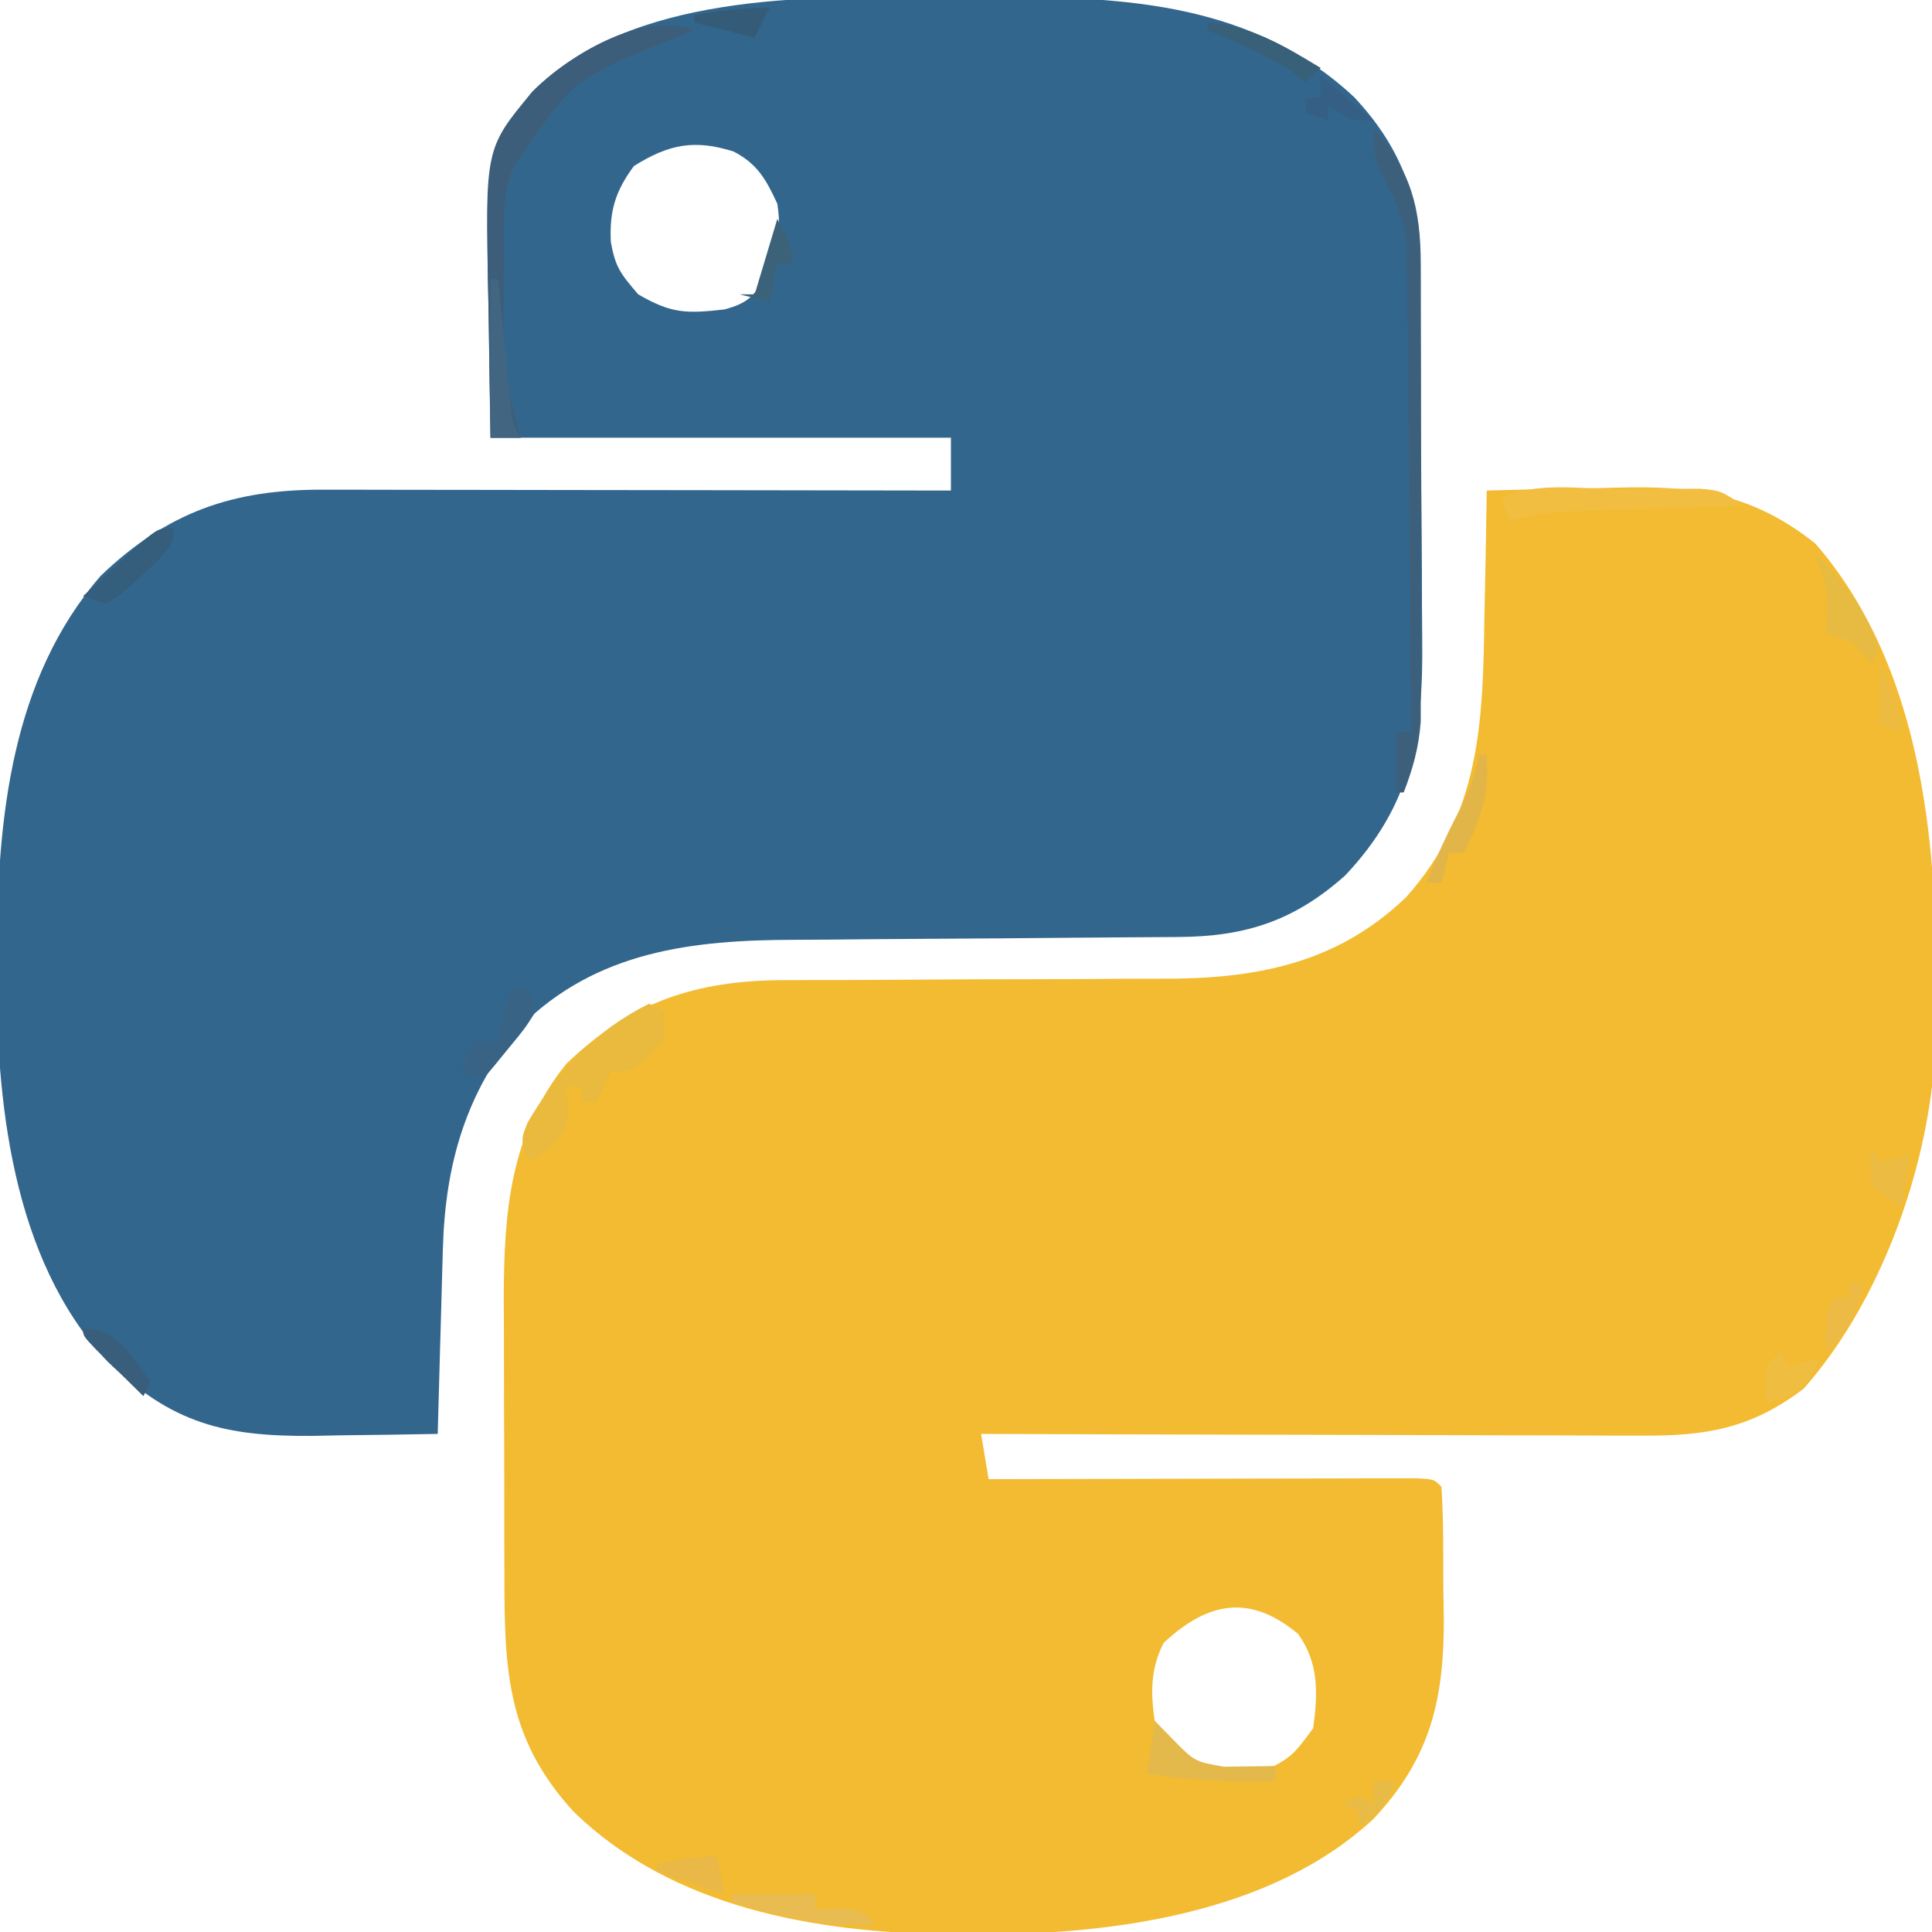 <?xml version="1.0" encoding="UTF-8"?>
<svg version="1.1" xmlns="http://www.w3.org/2000/svg" width="256" height="256">
<path d="M0 0 C4.232 -0.125 8.462 -0.215 12.695 -0.275 C14.131 -0.3 15.566 -0.334 17.001 -0.377 C27.436 -0.686 35.139 0.324 43.551 7.035 C60.013 25.979 60.408 55.233 59 79 C57.297 92.955 51.36 108.392 42 119 C34.983 124.339 28.955 125.296 20.415 125.227 C19.468 125.227 18.521 125.228 17.545 125.228 C14.428 125.227 11.312 125.211 8.195 125.195 C6.029 125.192 3.863 125.189 1.697 125.187 C-3.995 125.179 -9.686 125.159 -15.378 125.137 C-21.189 125.117 -27.001 125.108 -32.812 125.098 C-44.208 125.076 -55.604 125.042 -67 125 C-66.505 127.97 -66.505 127.97 -66 131 C-64.895 130.997 -64.895 130.997 -63.767 130.993 C-56.836 130.973 -49.905 130.958 -42.974 130.948 C-39.41 130.943 -35.847 130.936 -32.283 130.925 C-28.19 130.912 -24.097 130.907 -20.004 130.902 C-18.076 130.895 -18.076 130.895 -16.109 130.887 C-14.928 130.887 -13.746 130.887 -12.53 130.886 C-10.961 130.883 -10.961 130.883 -9.36 130.88 C-7 131 -7 131 -6 132 C-5.716 136.514 -5.768 141.041 -5.75 145.562 C-5.729 146.826 -5.709 148.09 -5.688 149.393 C-5.642 160.198 -7.458 167.974 -15 176 C-28.578 188.668 -50.009 191.396 -67.75 191.312 C-68.986 191.308 -70.223 191.303 -71.496 191.298 C-89.005 191.073 -107.963 187.756 -121 175.051 C-130.135 165.059 -130.156 155.751 -130.168 142.797 C-130.171 141.523 -130.175 140.25 -130.178 138.938 C-130.183 136.248 -130.186 133.558 -130.185 130.869 C-130.185 127.452 -130.199 124.035 -130.216 120.619 C-130.23 117.324 -130.229 114.029 -130.23 110.734 C-130.238 109.523 -130.245 108.311 -130.252 107.062 C-130.222 95.533 -129.409 85.253 -122 76 C-113.46 67.755 -104.777 64.879 -92.992 64.874 C-92.318 64.872 -91.643 64.87 -90.949 64.868 C-89.494 64.864 -88.039 64.862 -86.583 64.862 C-83.472 64.858 -80.36 64.837 -77.249 64.817 C-71.469 64.779 -65.69 64.747 -59.91 64.75 C-55.876 64.75 -51.843 64.727 -47.81 64.688 C-46.285 64.677 -44.759 64.676 -43.234 64.683 C-30.828 64.74 -19.976 62.809 -10.68 53.879 C-0.883 42.92 -0.507 30.859 -0.312 16.938 C-0.279 15.292 -0.245 13.647 -0.209 12.002 C-0.125 8.001 -0.058 4.001 0 0 Z M-42.812 152.688 C-44.556 156.083 -44.544 159.305 -44 163 C-42.75 165.875 -41.745 167.441 -39.25 169.312 C-35.969 170.315 -33.418 170.354 -30 170 C-25.76 167.741 -25.76 167.741 -23 164 C-22.362 159.446 -22.224 155.338 -25 151.5 C-31.368 146.193 -36.915 147.197 -42.812 152.688 Z " fill="#F2BB31" transform="translate(197,65)"/>
<path d="M0 0 C2.788 0.016 5.575 0 8.364 -0.019 C25.617 -0.04 42.407 0.886 55.662 13.266 C61.651 19.66 64.332 26.374 64.402 35.091 C64.408 35.767 64.415 36.444 64.422 37.142 C64.441 39.382 64.453 41.623 64.463 43.864 C64.467 44.632 64.471 45.4 64.475 46.191 C64.496 50.262 64.511 54.332 64.52 58.403 C64.531 62.586 64.565 66.77 64.605 70.953 C64.631 74.187 64.64 77.421 64.643 80.654 C64.648 82.195 64.66 83.736 64.678 85.277 C64.821 97.831 63.282 107.08 54.448 116.411 C47.688 122.434 41.226 124.502 32.32 124.549 C31.633 124.554 30.947 124.559 30.239 124.564 C28.75 124.575 27.262 124.584 25.773 124.59 C23.41 124.602 21.046 124.622 18.682 124.643 C11.962 124.705 5.242 124.759 -1.479 124.792 C-5.594 124.814 -9.71 124.849 -13.825 124.893 C-15.385 124.907 -16.946 124.916 -18.506 124.919 C-32.008 124.95 -44.763 126.395 -54.818 136.43 C-62.076 145.189 -64.779 154.67 -65.092 165.879 C-65.112 166.583 -65.133 167.286 -65.155 168.01 C-65.22 170.241 -65.279 172.472 -65.338 174.704 C-65.381 176.223 -65.424 177.741 -65.469 179.26 C-65.575 182.97 -65.677 186.681 -65.775 190.391 C-70.088 190.479 -74.4 190.532 -78.713 190.579 C-80.531 190.616 -80.531 190.616 -82.386 190.655 C-94.109 190.75 -101.028 188.978 -109.549 180.774 C-122.26 167.17 -124.355 145.966 -124.213 128.141 C-124.209 127.471 -124.206 126.8 -124.202 126.109 C-124.077 108.754 -122.274 90.337 -110.416 76.672 C-101.575 68.216 -92.901 65.226 -80.876 65.278 C-79.978 65.277 -79.08 65.277 -78.155 65.277 C-75.19 65.278 -72.225 65.286 -69.26 65.293 C-67.203 65.295 -65.146 65.297 -63.089 65.298 C-57.677 65.302 -52.265 65.311 -46.853 65.322 C-41.33 65.333 -35.806 65.337 -30.283 65.342 C-19.447 65.353 -8.611 65.37 2.225 65.391 C2.225 63.081 2.225 60.771 2.225 58.391 C-17.905 58.391 -38.035 58.391 -58.775 58.391 C-58.858 52.987 -58.94 47.584 -59.025 42.016 C-59.062 40.332 -59.098 38.648 -59.135 36.913 C-59.247 28.103 -59.191 19.697 -53.255 12.565 C-40.282 -0.462 -17.032 -0.117 0 0 Z M-39.775 22.391 C-42.255 25.723 -43.03 28.372 -42.838 32.454 C-42.232 35.809 -41.579 36.621 -39.213 39.391 C-34.789 41.965 -32.817 41.96 -27.775 41.391 C-24.47 40.498 -23.893 39.576 -22.025 36.641 C-20.674 33.128 -20.233 31.109 -20.775 27.391 C-22.237 24.225 -23.405 22.095 -26.576 20.465 C-31.712 18.84 -35.128 19.475 -39.775 22.391 Z " fill="#33668D" transform="translate(123.775,-0.391)"/>
<path d="M0 0 C0.66 0.33 1.32 0.66 2 1 C2 2.32 2 3.64 2 5 C-2.222 9 -2.222 9 -5 9 C-5.66 10.32 -6.32 11.64 -7 13 C-7.66 13 -8.32 13 -9 13 C-9 12.34 -9 11.68 -9 11 C-9.66 11 -10.32 11 -11 11 C-10.897 11.908 -10.794 12.815 -10.688 13.75 C-11 17 -11 17 -13.5 19.375 C-14.325 19.911 -15.15 20.448 -16 21 C-17 18 -17 18 -16.102 15.766 C-12.043 8.852 -7.258 3.629 0 0 Z " fill="#E9BA3E" transform="translate(86,133)"/>
<path d="M0 0 C5.02 5.689 6.249 10.595 6.259 18.104 C6.264 19.129 6.264 19.129 6.269 20.175 C6.278 22.419 6.272 24.663 6.266 26.906 C6.267 28.475 6.269 30.044 6.271 31.613 C6.274 34.894 6.27 38.176 6.261 41.458 C6.249 45.654 6.256 49.85 6.268 54.046 C6.275 57.284 6.273 60.522 6.268 63.759 C6.266 65.306 6.268 66.853 6.273 68.4 C6.278 70.566 6.27 72.731 6.259 74.896 C6.256 76.741 6.256 76.741 6.254 78.623 C5.996 82.056 5.232 84.799 4 88 C3.67 88 3.34 88 3 88 C3 85.36 3 82.72 3 80 C3.66 80 4.32 80 5 80 C4.939 71.237 4.862 62.475 4.764 53.713 C4.72 49.644 4.68 45.575 4.654 41.505 C4.627 37.576 4.587 33.647 4.537 29.718 C4.52 28.221 4.509 26.724 4.502 25.228 C4.493 23.126 4.465 21.025 4.432 18.923 C4.421 17.729 4.41 16.534 4.399 15.303 C3.954 11.623 2.794 9.218 1 6 C0 3 0 3 0 0 Z " fill="#3C5F7B" transform="translate(182,17)"/>
<path d="M0 0 C-0.785 0.315 -1.57 0.629 -2.379 0.953 C-16.125 6.465 -16.125 6.465 -24.091 18.395 C-25.065 21.185 -25.244 23.293 -25.23 26.238 C-25.229 27.224 -25.227 28.209 -25.225 29.225 C-25.212 30.244 -25.2 31.263 -25.188 32.312 C-25.187 33.32 -25.186 34.327 -25.186 35.365 C-25.436 44.94 -25.436 44.94 -23 54 C-24.32 54 -25.64 54 -27 54 C-27.1 49.341 -27.172 44.683 -27.22 40.023 C-27.24 38.442 -27.267 36.861 -27.302 35.281 C-27.724 15.667 -27.724 15.667 -21.477 8.173 C-16.632 3.301 -6.85 -2.632 0 0 Z " fill="#3C5E7A" transform="translate(92,4)"/>
<path d="M0 0 C1.254 -0.012 2.507 -0.024 3.799 -0.037 C5.598 -0.04 5.598 -0.04 7.434 -0.043 C8.536 -0.047 9.639 -0.051 10.775 -0.055 C13.562 0.188 13.562 0.188 16.562 2.188 C15.367 2.225 15.367 2.225 14.147 2.263 C10.536 2.379 6.924 2.502 3.312 2.625 C1.431 2.684 1.431 2.684 -0.488 2.744 C-1.694 2.786 -2.899 2.828 -4.141 2.871 C-5.251 2.908 -6.361 2.944 -7.505 2.982 C-9.968 3.155 -12.082 3.483 -14.438 4.188 C-14.768 3.197 -15.098 2.208 -15.438 1.188 C-10.989 -1.037 -4.885 0.003 0 0 Z " fill="#F2BE41" transform="translate(214.438,64.812)"/>
<path d="M0 0 C4.179 3.714 7.178 7.642 9 13 C8.67 13.66 8.34 14.32 8 15 C7.567 14.526 7.134 14.051 6.688 13.562 C4.977 11.763 4.977 11.763 2 11 C2.041 9.928 2.083 8.855 2.125 7.75 C2.011 4.343 1.787 2.793 0 0 Z " fill="#E7BB42" transform="translate(240,73)"/>
<path d="M0 0 C3.63 0 7.26 0 11 0 C11 0.66 11 1.32 11 2 C12.423 1.938 12.423 1.938 13.875 1.875 C17 2 17 2 19 4 C12.178 4.386 6.504 3.009 0 1 C0 0.67 0 0.34 0 0 Z " fill="#E9BC52" transform="translate(97,251)"/>
<path d="M0 0 C0.33 0 0.66 0 1 0 C1.055 0.565 1.111 1.13 1.168 1.712 C1.42 4.267 1.679 6.821 1.938 9.375 C2.025 10.264 2.112 11.154 2.201 12.07 C2.288 12.921 2.375 13.772 2.465 14.648 C2.543 15.434 2.622 16.219 2.703 17.029 C2.907 19.071 2.907 19.071 4 21 C2.68 21 1.36 21 0 21 C0 14.07 0 7.14 0 0 Z " fill="#426582" transform="translate(65,37)"/>
<path d="M0 0 C0.66 0 1.32 0 2 0 C2.33 0.99 2.66 1.98 3 3 C1.566 5.262 1.566 5.262 -0.438 7.688 C-1.096 8.496 -1.755 9.304 -2.434 10.137 C-3.209 11.059 -3.209 11.059 -4 12 C-4.99 11.67 -5.98 11.34 -7 11 C-6.34 9.68 -5.68 8.36 -5 7 C-4.01 7 -3.02 7 -2 7 C-1.856 6.216 -1.711 5.433 -1.562 4.625 C-1 2 -1 2 0 0 Z " fill="#396384" transform="translate(68,131)"/>
<path d="M0 0 C1.176 1.207 1.176 1.207 2.375 2.438 C5.313 5.42 5.313 5.42 9.164 6.098 C9.976 6.086 10.788 6.074 11.625 6.062 C12.442 6.053 13.26 6.044 14.102 6.035 C14.728 6.024 15.355 6.012 16 6 C16 6.66 16 7.32 16 8 C10.214 8.105 4.707 7.993 -1 7 C-0.67 4.69 -0.34 2.38 0 0 Z " fill="#E4B94B" transform="translate(153,228)"/>
<path d="M0 0 C0 2 0 2 -2.25 4.438 C-6.808 8.685 -6.808 8.685 -9 10 C-9.99 9.67 -10.98 9.34 -12 9 C-10.381 7.494 -8.754 5.995 -7.125 4.5 C-6.22 3.665 -5.315 2.829 -4.383 1.969 C-2 0 -2 0 0 0 Z " fill="#355D7C" transform="translate(23,70)"/>
<path d="M0 0 C0.33 0 0.66 0 1 0 C1.383 5.232 0.219 8.378 -2 13 C-2.66 13 -3.32 13 -4 13 C-4.33 14.32 -4.66 15.64 -5 17 C-5.66 17 -6.32 17 -7 17 C-5.562 13.166 -3.802 9.584 -1.902 5.965 C-0.996 3.991 -0.458 2.119 0 0 Z " fill="#E2B549" transform="translate(196,100)"/>
<path d="M0 0 C0.33 0.66 0.66 1.32 1 2 C2.32 1.67 3.64 1.34 5 1 C3.902 3.993 3.323 4.846 0.375 6.25 C-0.409 6.497 -1.192 6.745 -2 7 C-2.125 4.625 -2.125 4.625 -2 2 C-1.34 1.34 -0.68 0.68 0 0 Z " fill="#EFBE40" transform="translate(236,179)"/>
<path d="M0 0 C5.853 0.45 10.082 3.038 15 6 C14.34 6.66 13.68 7.32 13 8 C12.526 7.588 12.051 7.175 11.562 6.75 C7.949 4.282 4.023 2.693 0 1 C0 0.67 0 0.34 0 0 Z " fill="#386078" transform="translate(160,3)"/>
<path d="M0 0 C0.33 1.65 0.66 3.3 1 5 C-1.97 4.01 -4.94 3.02 -8 2 C-8 1.67 -8 1.34 -8 1 C-5.237 0.403 -2.84 0 0 0 Z " fill="#EAB846" transform="translate(95,246)"/>
<path d="M0 0 C0.33 0.66 0.66 1.32 1 2 C2.32 1.67 3.64 1.34 5 1 C4.67 3.31 4.34 5.62 4 8 C2 6.812 2 6.812 0 5 C-0.25 2.312 -0.25 2.312 0 0 Z " fill="#EBBB42" transform="translate(248,152)"/>
<path d="M0 0 C2.31 1.98 4.62 3.96 7 6 C4 6 4 6 1 4 C1 4.66 1 5.32 1 6 C0.01 5.67 -0.98 5.34 -2 5 C-2 4.34 -2 3.68 -2 3 C-1.34 3 -0.68 3 0 3 C0 2.01 0 1.02 0 0 Z " fill="#355F84" transform="translate(175,10)"/>
<path d="M0 0 C2 4 2 4 2 6 C1.34 6 0.68 6 0 6 C-0.33 7.65 -0.66 9.3 -1 11 C-2.32 10.67 -3.64 10.34 -5 10 C-4.34 10 -3.68 10 -3 10 C-2.01 6.7 -1.02 3.4 0 0 Z " fill="#3C627A" transform="translate(103,29)"/>
<path d="M0 0 C0.66 0 1.32 0 2 0 C0.909 3.775 0.092 6.47 -3 9 C-3.125 4.25 -3.125 4.25 -2 2 C-1.34 2 -0.68 2 0 2 C0 1.34 0 0.68 0 0 Z " fill="#ECBA45" transform="translate(245,170)"/>
<path d="M0 0 C2.379 0.176 3.702 0.697 5.379 2.402 C6.621 3.906 7.814 5.451 9 7 C8.67 7.66 8.34 8.32 8 9 C6.664 7.691 5.331 6.377 4 5.062 C3.257 4.332 2.515 3.601 1.75 2.848 C0 1 0 1 0 0 Z " fill="#385E7C" transform="translate(11,176)"/>
<path d="M0 0 C-0.66 1.32 -1.32 2.64 -2 4 C-4.64 3.34 -7.28 2.68 -10 2 C-10 1.67 -10 1.34 -10 1 C-6.565 0.375 -3.509 0 0 0 Z " fill="#345C79" transform="translate(102,1)"/>
<path d="M0 0 C0.99 0 1.98 0 3 0 C1.63 3.161 1.011 3.993 -2 6 C-2 5.34 -2 4.68 -2 4 C-2.66 3.67 -3.32 3.34 -4 3 C-3.34 2.67 -2.68 2.34 -2 2 C-1.34 2.33 -0.68 2.66 0 3 C0 2.01 0 1.02 0 0 Z " fill="#E8BB47" transform="translate(182,236)"/>
<path d="M0 0 C2.125 3.188 2.502 5.265 3 9 C2.01 8.67 1.02 8.34 0 8 C0 5.36 0 2.72 0 0 Z " fill="#ECBB40" transform="translate(249,88)"/>
<path d="" fill="#000000" transform="translate(0,0)"/>
<path d="" fill="#000000" transform="translate(0,0)"/>
</svg>
